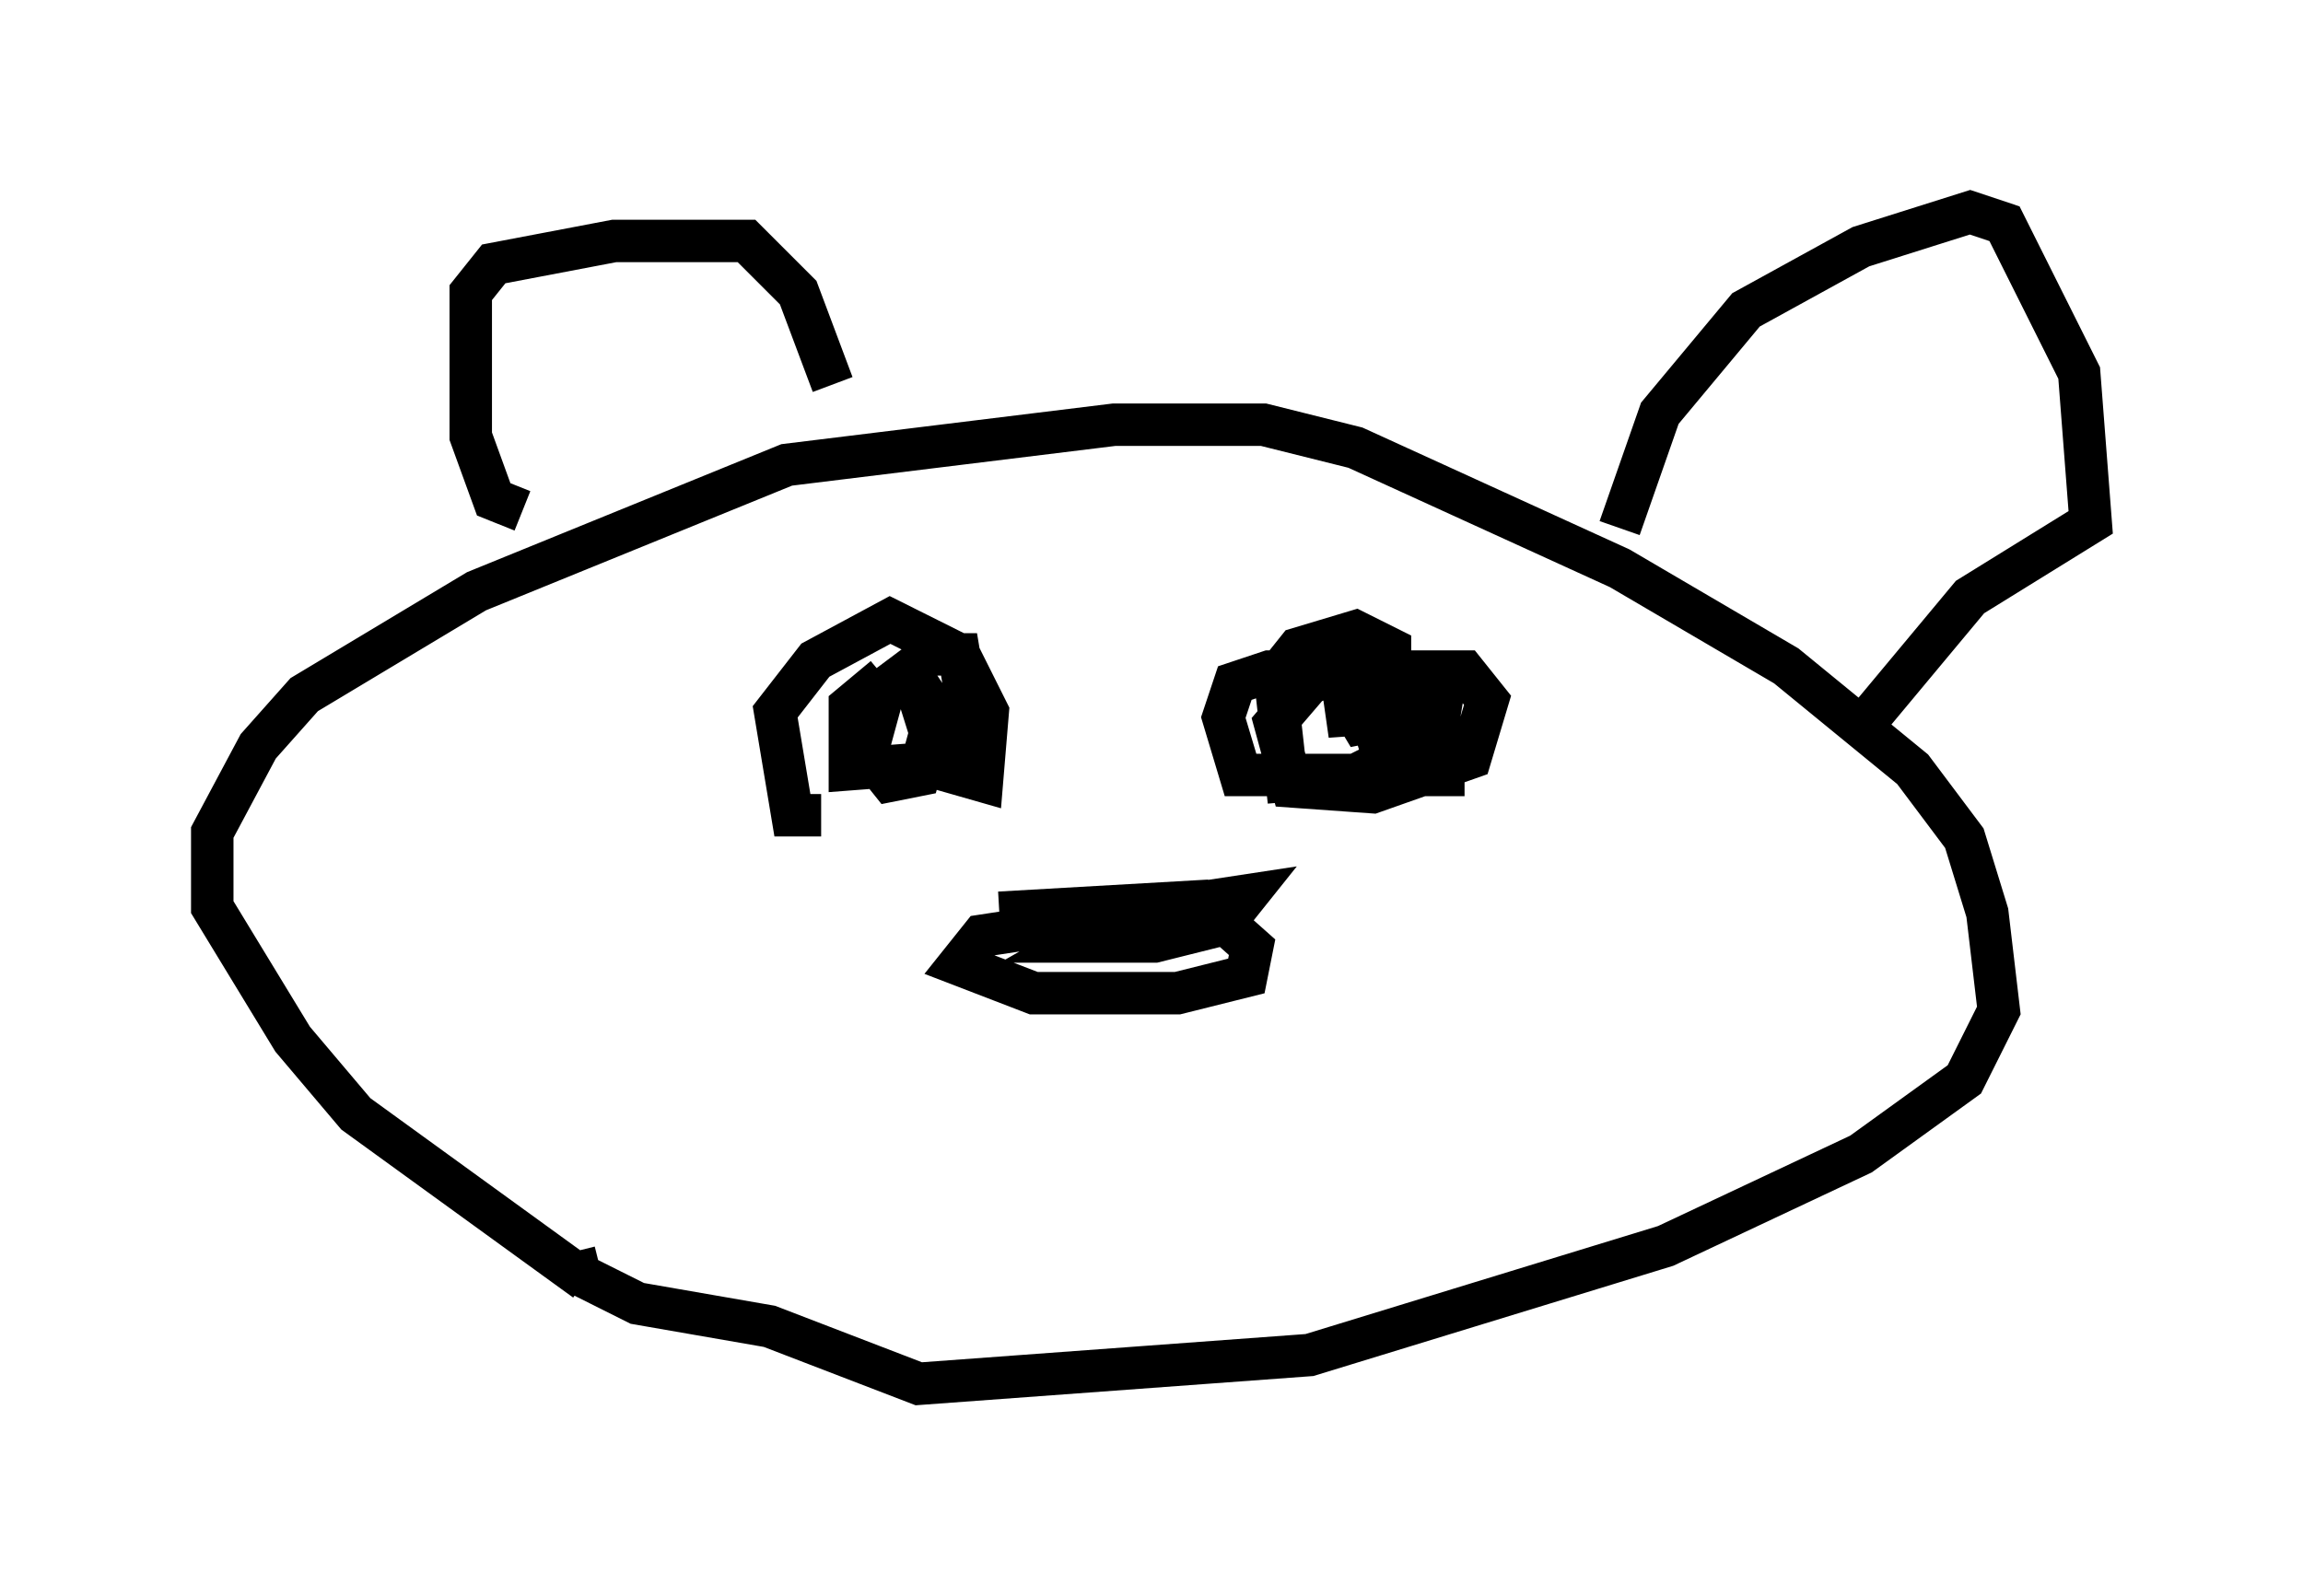 <?xml version="1.0" encoding="utf-8" ?>
<svg baseProfile="full" height="37.605" version="1.1" width="54.249" xmlns="http://www.w3.org/2000/svg" xmlns:ev="http://www.w3.org/2001/xml-events" xmlns:xlink="http://www.w3.org/1999/xlink"><defs /><rect fill="white" height="37.605" width="54.249" x="0" y="0" /><path d="M15.419, 30.034 m-1.624, 0.135 l-5.413, -3.924 -1.488, -1.759 l-1.894, -3.112 0.0, -1.759 l1.083, -2.03 1.083, -1.218 l4.059, -2.436 7.307, -2.977 l7.713, -0.947 3.518, 0.0 l2.165, 0.541 6.225, 2.842 l3.924, 2.3 2.977, 2.436 l1.218, 1.624 0.541, 1.759 l0.271, 2.3 -0.812, 1.624 l-2.436, 1.759 -4.601, 2.165 l-8.39, 2.571 -9.202, 0.677 l-3.518, -1.353 -3.112, -0.541 l-1.353, -0.677 -0.135, -0.541 m-1.218, -17.456 l-0.677, -0.271 -0.541, -1.488 l0.0, -3.383 0.541, -0.677 l2.842, -0.541 3.112, 0.0 l1.218, 1.218 0.812, 2.165 m18.538, 3.383 l0.947, -2.706 2.03, -2.436 l2.706, -1.488 2.571, -0.812 l0.812, 0.271 1.759, 3.518 l0.271, 3.518 -2.842, 1.759 l-2.706, 3.248 m-24.357, 1.894 l-0.677, 0.0 -0.406, -2.436 l0.947, -1.218 1.759, -0.947 l1.624, 0.812 0.677, 1.353 l-0.135, 1.624 -0.947, -0.271 l-0.677, -2.165 0.541, 0.812 l-0.406, 1.488 -0.677, 0.135 l-0.541, -0.677 0.406, -1.488 l1.083, -0.812 0.677, 0.0 l0.271, 1.624 -1.083, 0.947 l-1.759, 0.135 0.0, -1.488 l0.812, -0.677 m13.667, 2.3 l-5.277, 0.0 -0.406, -1.353 l0.271, -0.812 0.812, -0.271 l4.601, 0.0 0.541, 0.677 l-0.406, 1.353 -2.3, 0.812 l-1.894, -0.135 -0.406, -1.488 l0.812, -0.947 1.083, -0.406 l0.677, 0.0 0.541, 0.677 l0.0, 0.677 -0.677, 0.406 l-0.406, -1.353 0.812, -0.271 l0.677, 0.0 0.406, 0.677 l-0.135, 0.812 -1.894, 0.947 l-1.624, 0.135 -0.271, -2.436 l0.541, -0.677 1.353, -0.406 l0.812, 0.406 0.0, 1.624 l-0.677, 0.135 -0.406, -0.677 l0.135, 0.947 0.0, -1.083 m-8.254, 5.277 l4.736, -0.271 1.218, 1.083 l-0.135, 0.677 -1.624, 0.406 l-3.383, 0.0 -1.759, -0.677 l0.541, -0.677 6.225, -0.947 l-0.541, 0.677 -1.624, 0.406 l-1.759, 0.0 0.947, -0.541 l0.271, 0.271 m-12.72, 2.706 " fill="none" stroke="black" stroke-width="1" /></svg>